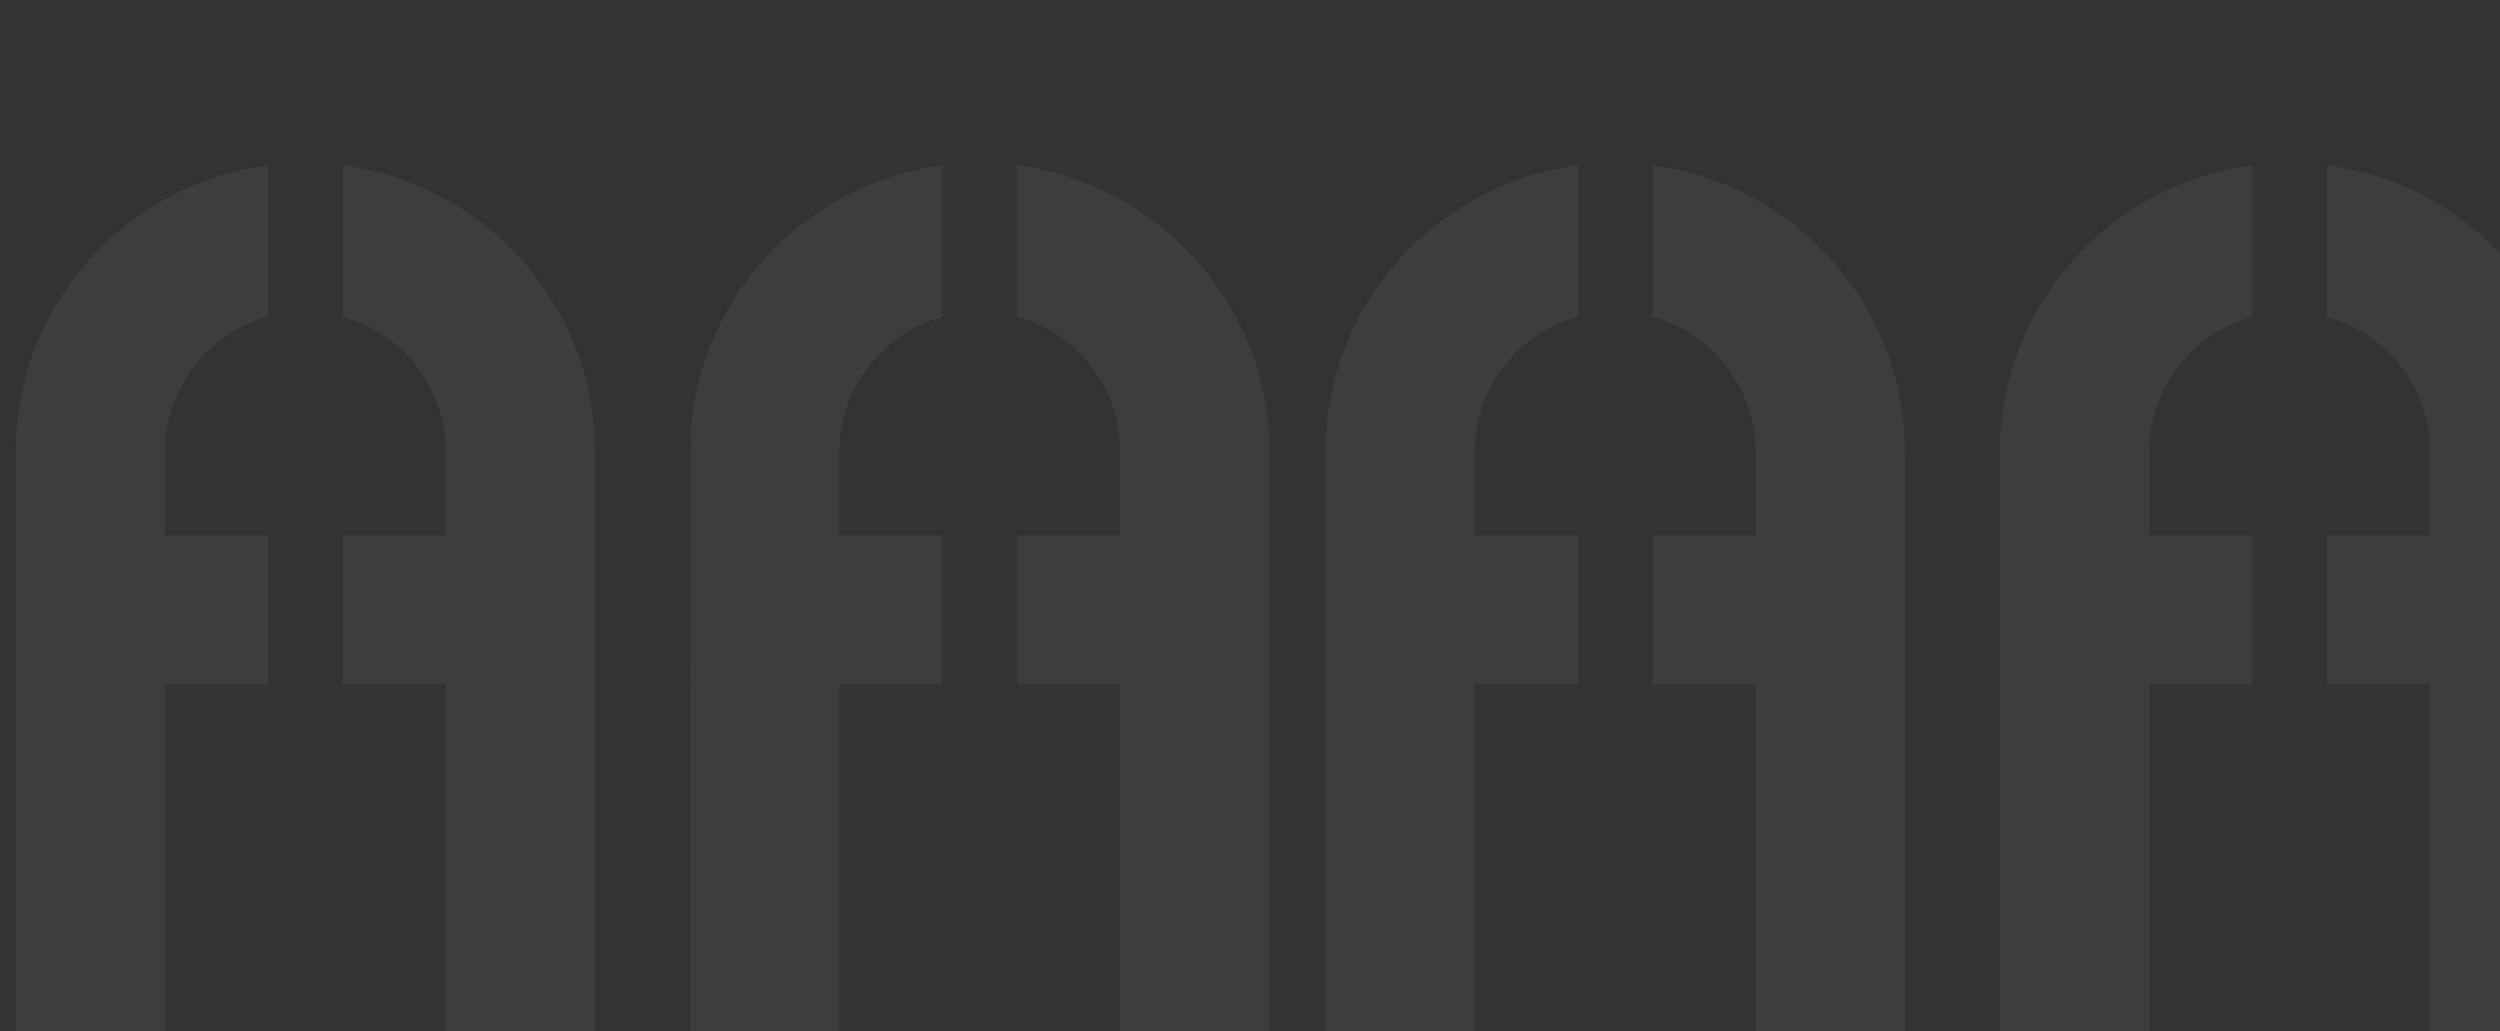 <svg width="1920" height="792" viewBox="0 0 1920 792" fill="none" xmlns="http://www.w3.org/2000/svg">
<rect x="0" y="0" width="1920" height="792" fill="#333333" stroke="none"/>
<g opacity="0.05" clip-path="url(#clip0)">
<path d="M1536.02 345.963L1536 907.473H1650.58V540.817V525.571H1729.83V411.367H1650.58V345.984C1651.02 296.99 1684.49 255.695 1729.83 243.252V127C1620.96 141.017 1536.5 233.786 1536.02 345.963Z" fill="white"/>
<path d="M1980.96 345.963C1980.5 233.786 1896.04 141.017 1787.15 127V243.252C1832.49 255.695 1865.96 296.99 1866.4 345.984V411.367H1787.15V525.571H1866.4V540.817V907.494H1980.98L1980.96 345.963Z" fill="white"/>
<path d="M1018.02 345.963L1018 907.473H1132.58V540.817V525.571H1211.83V411.367H1132.58V345.984C1133.02 296.99 1166.49 255.695 1211.83 243.252V127C1102.96 141.017 1018.5 233.786 1018.02 345.963Z" fill="white"/>
<path d="M1462.96 345.963C1462.5 233.786 1378.04 141.017 1269.15 127V243.252C1314.49 255.695 1347.96 296.99 1348.4 345.984V411.367H1269.15V525.571H1348.4V540.817V907.494H1462.98L1462.96 345.963Z" fill="white"/>
</g>
<g opacity="0.05" clip-path="url(#clip1)">
<path d="M530.022 345.963L530 907.473H644.582V540.817V525.571H723.834V411.367H644.582V345.984C645.015 296.99 678.485 255.695 723.834 243.252V127C614.963 141.017 530.498 233.786 530.022 345.963Z" fill="white"/>
<path d="M974.957 345.963C974.502 233.786 890.037 141.017 781.145 127V243.252C826.493 255.695 859.964 296.99 860.396 345.984V411.367H781.145V525.571H860.396V540.817V907.494H974.978L974.957 345.963Z" fill="white"/>
<path d="M12.022 345.963L12 907.473H126.582V540.817V525.571H205.834V411.367H126.582V345.984C127.015 296.99 160.485 255.695 205.834 243.252V127C96.963 141.017 12.498 233.786 12.022 345.963Z" fill="white"/>
<path d="M456.957 345.963C456.502 233.786 372.037 141.017 263.145 127V243.252C308.493 255.695 341.964 296.99 342.396 345.984V411.367H263.145V525.571H342.396V540.817V907.494H456.978L456.957 345.963Z" fill="white"/>
</g>
<defs>
<clipPath id="clip0">
<rect width="1036" height="792" fill="white" transform="translate(945 -0)"/>
</clipPath>
<clipPath id="clip1">
<rect width="1036" height="792" fill="white" transform="translate(-61 -0)"/>
</clipPath>
</defs>
</svg>

